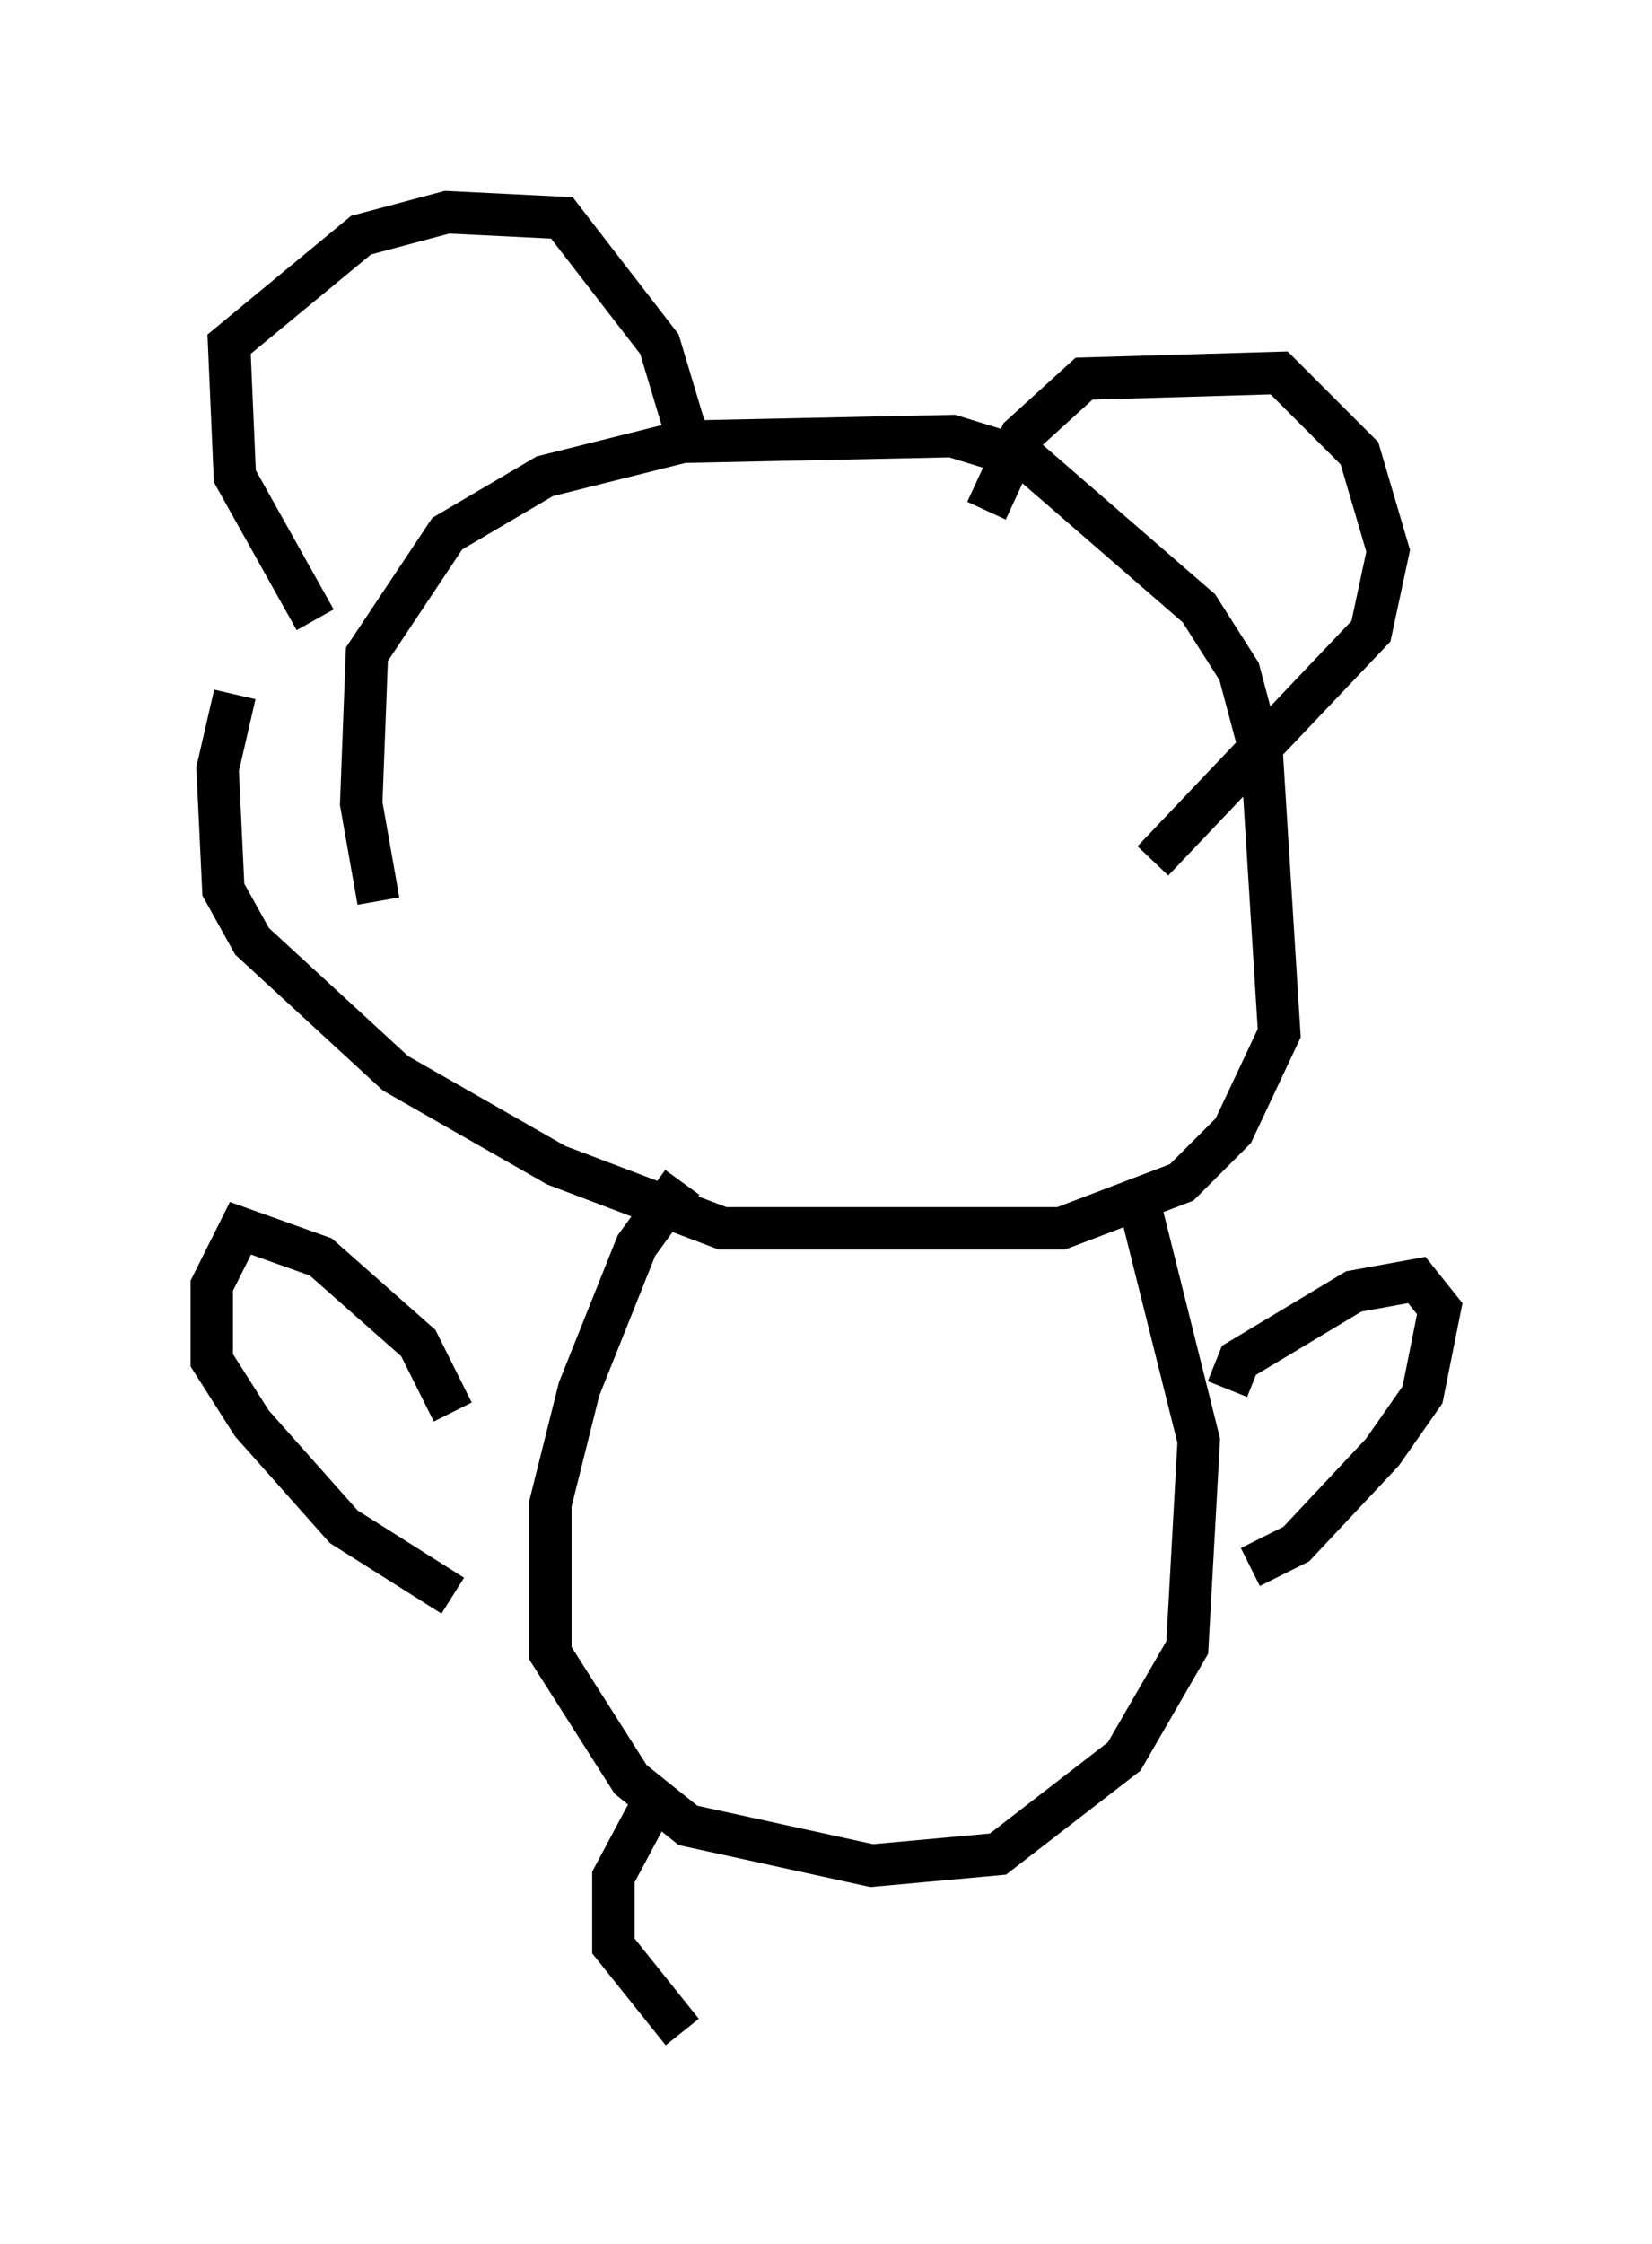 <?xml version="1.0" encoding="utf-8" ?>
<svg baseProfile="full" height="52.895" version="1.1" width="38.958" xmlns="http://www.w3.org/2000/svg" xmlns:ev="http://www.w3.org/2001/xml-events" xmlns:xlink="http://www.w3.org/1999/xlink"><defs /><rect fill="white" height="52.895" width="38.958" x="0" y="0" /><path d="M10.277, 23.403 m-1.353, -2.165 l-0.406, -2.3 0.135, -3.518 l1.894, -2.842 2.3, -1.353 l3.248, -0.812 6.36, -0.135 l1.759, 0.541 4.059, 3.518 l0.947, 1.488 0.541, 2.03 l0.406, 6.495 -1.083, 2.3 l-1.218, 1.218 -2.842, 1.083 l-7.984, 0.0 -3.924, -1.488 l-3.789, -2.165 -3.383, -3.112 l-0.677, -1.218 -0.135, -2.842 l0.406, -1.759 m1.894, -1.759 l-1.894, -3.383 -0.135, -3.112 l3.112, -2.571 2.03, -0.541 l2.706, 0.135 2.3, 2.977 l0.812, 2.706 m6.901, 1.218 l0.812, -1.759 1.488, -1.353 l4.601, -0.135 1.894, 1.894 l0.677, 2.3 -0.406, 1.894 l-5.142, 5.413 m-11.096, 7.578 l-1.083, 1.488 -1.353, 3.383 l-0.677, 2.706 0.0, 3.518 l1.894, 2.977 1.353, 1.083 l4.33, 0.947 2.977, -0.271 l2.977, -2.3 1.488, -2.571 l0.271, -4.871 -1.353, -5.413 m2.03, 4.195 l0.271, -0.677 2.706, -1.624 l1.488, -0.271 0.541, 0.677 l-0.406, 2.03 -0.947, 1.353 l-2.03, 2.165 -1.083, 0.541 m-18.809, -3.654 l-0.812, -1.624 -2.3, -2.03 l-1.894, -0.677 -0.677, 1.353 l0.0, 1.759 0.947, 1.488 l2.165, 2.436 2.571, 1.624 m4.871, 4.601 l-1.083, 2.03 0.0, 1.624 l1.624, 2.03 " fill="none" stroke="black" stroke-width="1" /></svg>